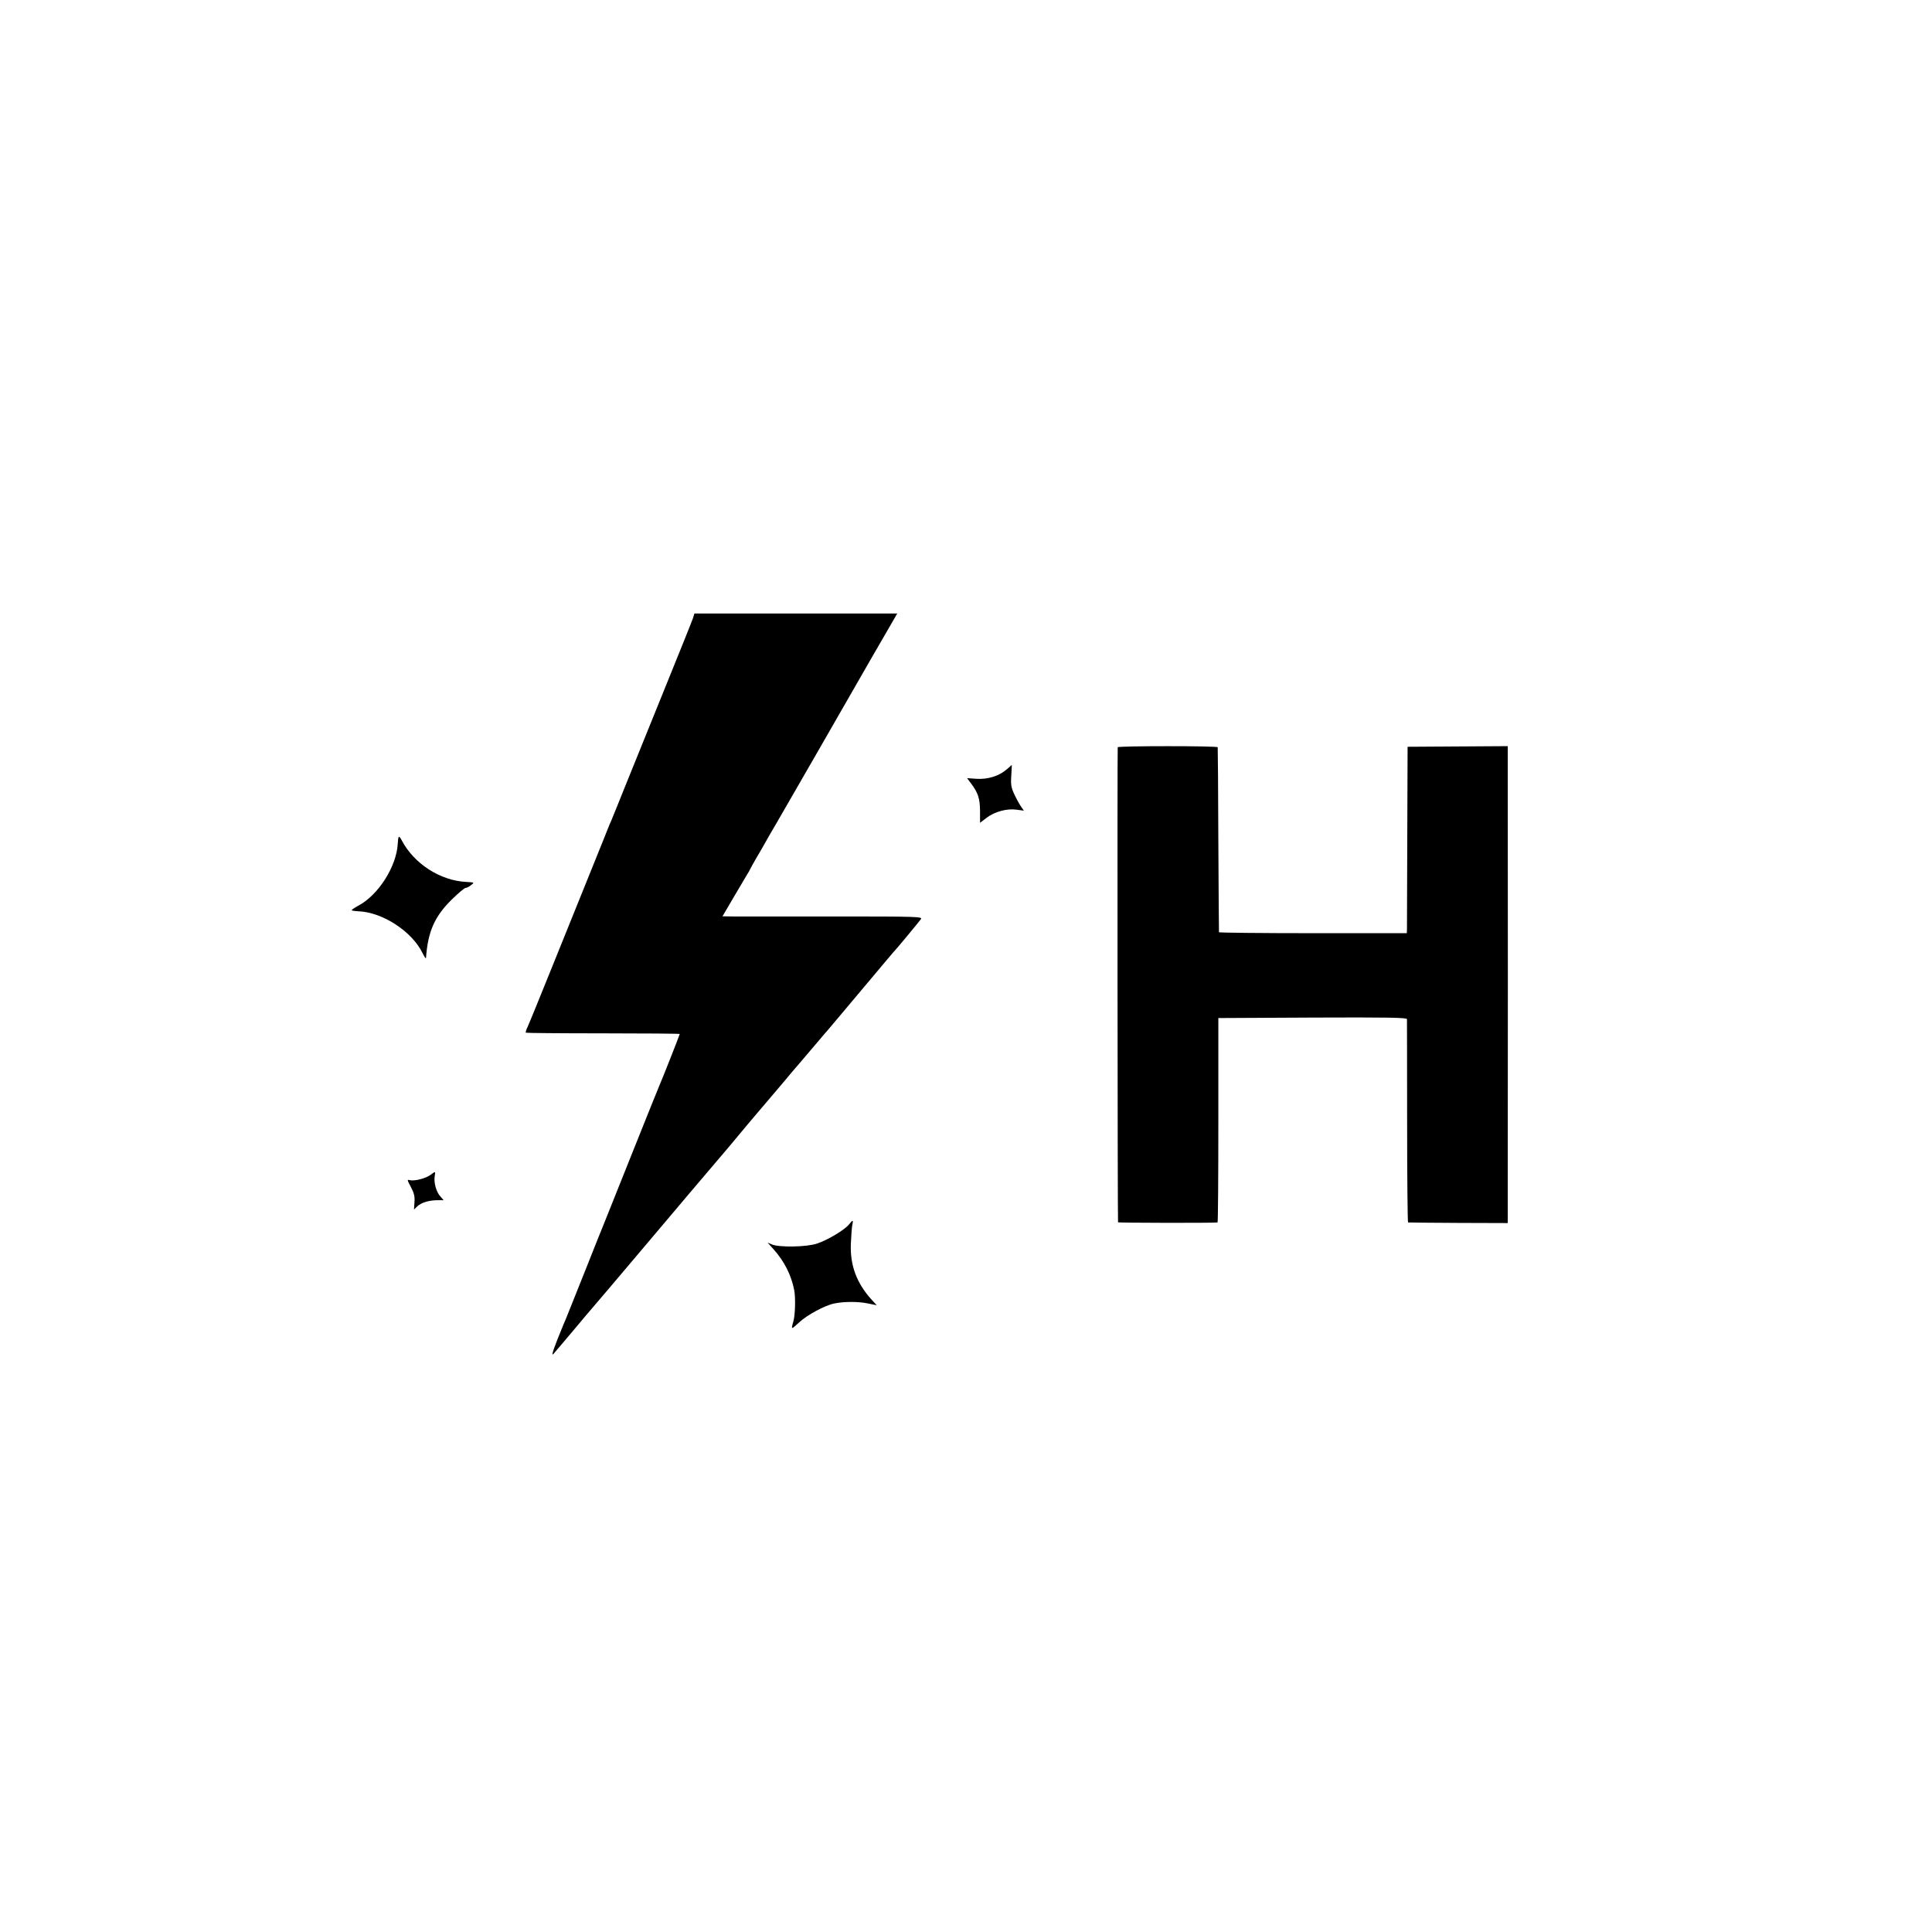 <?xml version="1.0" standalone="no"?>
<!DOCTYPE svg PUBLIC "-//W3C//DTD SVG 20010904//EN"
 "http://www.w3.org/TR/2001/REC-SVG-20010904/DTD/svg10.dtd">
<svg version="1.0" xmlns="http://www.w3.org/2000/svg"
 width="1225pt" height="1225pt" viewBox="0 0 1225 1225"
 preserveAspectRatio="xMidYMid meet">
<g transform="translate(0,1225) scale(0.1,-0.1)"
fill="#000000" stroke="none">
<path d="M4393 8328 c-6 -18 -91 -229 -188 -468 -97 -239 -208 -514 -247 -610
-38 -96 -76 -188 -83 -205 -8 -16 -31 -75 -53 -130 -22 -55 -70 -174 -107
-265 -37 -91 -132 -327 -212 -525 -80 -198 -151 -373 -159 -389 -8 -16 -12
-31 -10 -34 3 -2 223 -4 490 -4 267 0 486 -2 486 -4 0 -5 -117 -301 -130 -329
-5 -11 -82 -202 -171 -425 -89 -223 -167 -418 -174 -435 -7 -16 -63 -156 -124
-310 -62 -154 -115 -289 -120 -300 -5 -11 -13 -31 -19 -45 -60 -145 -80 -202
-63 -185 10 11 67 79 127 150 60 72 111 132 114 135 4 4 208 244 352 415 52
63 496 586 522 616 17 20 49 58 71 85 22 27 67 80 100 119 102 119 160 189
186 219 13 16 53 64 89 105 36 42 90 106 120 141 30 36 57 67 60 70 3 3 39 46
80 95 264 314 345 411 350 415 6 5 137 163 159 192 12 16 -21 17 -551 17 -309
0 -595 0 -635 0 l-72 1 75 128 c41 70 79 134 84 142 6 8 13 22 17 30 4 8 20
38 36 65 29 49 48 82 85 148 11 17 63 109 117 202 101 174 238 413 528 918
l166 287 -643 0 -643 0 -10 -32z"/>
<path d="M7087 7512 c-3 -6 -1 -3000 2 -3012 1 -4 615 -5 631 -1 3 0 5 292 5
649 l0 647 598 3 c474 2 597 0 598 -10 0 -7 1 -300 1 -650 0 -351 3 -639 6
-639 4 -1 148 -2 320 -3 l312 -1 0 100 c1 120 1 2761 0 2857 l0 67 -317 -2
-318 -2 -2 -565 c-1 -311 -2 -577 -2 -591 l-1 -26 -595 0 c-327 0 -596 3 -596
6 -1 3 -2 267 -4 586 -1 319 -3 583 -4 587 -1 9 -630 9 -634 0z"/>
<path d="M6381 7370 c-48 -41 -119 -63 -191 -58 l-58 4 23 -31 c47 -62 58 -97
59 -176 l0 -76 42 32 c51 39 129 60 191 51 l45 -6 -16 23 c-9 12 -28 46 -42
75 -22 46 -26 64 -22 123 2 38 4 69 3 69 0 -1 -15 -14 -34 -30z"/>
<path d="M2528 6943 c-3 -4 -5 -24 -6 -43 -8 -144 -123 -325 -249 -392 -24
-13 -43 -26 -43 -29 0 -3 19 -6 43 -7 152 -6 338 -127 405 -263 12 -24 22 -39
23 -34 12 168 54 264 164 372 41 40 80 73 87 73 7 0 23 8 35 18 22 17 22 17
-30 20 -166 8 -333 116 -411 266 -7 15 -16 24 -18 19z"/>
<path d="M2729 4800 c-30 -22 -101 -40 -130 -33 -19 5 -18 3 6 -43 20 -37 26
-60 23 -96 l-3 -47 21 20 c25 24 75 39 128 39 l39 0 -20 23 c-26 27 -43 87
-37 127 6 35 6 35 -27 10z"/>
<path d="M5382 4485 c-27 -33 -134 -98 -202 -120 -64 -22 -237 -25 -284 -6
l-29 12 36 -40 c70 -78 114 -165 133 -262 9 -50 6 -159 -6 -199 -15 -52 -14
-52 38 -4 49 46 162 107 221 119 61 13 151 13 211 1 l59 -12 -34 37 c-94 104
-136 218 -130 354 2 50 6 102 9 118 8 34 3 34 -22 2z"/>
</g>
</svg>
